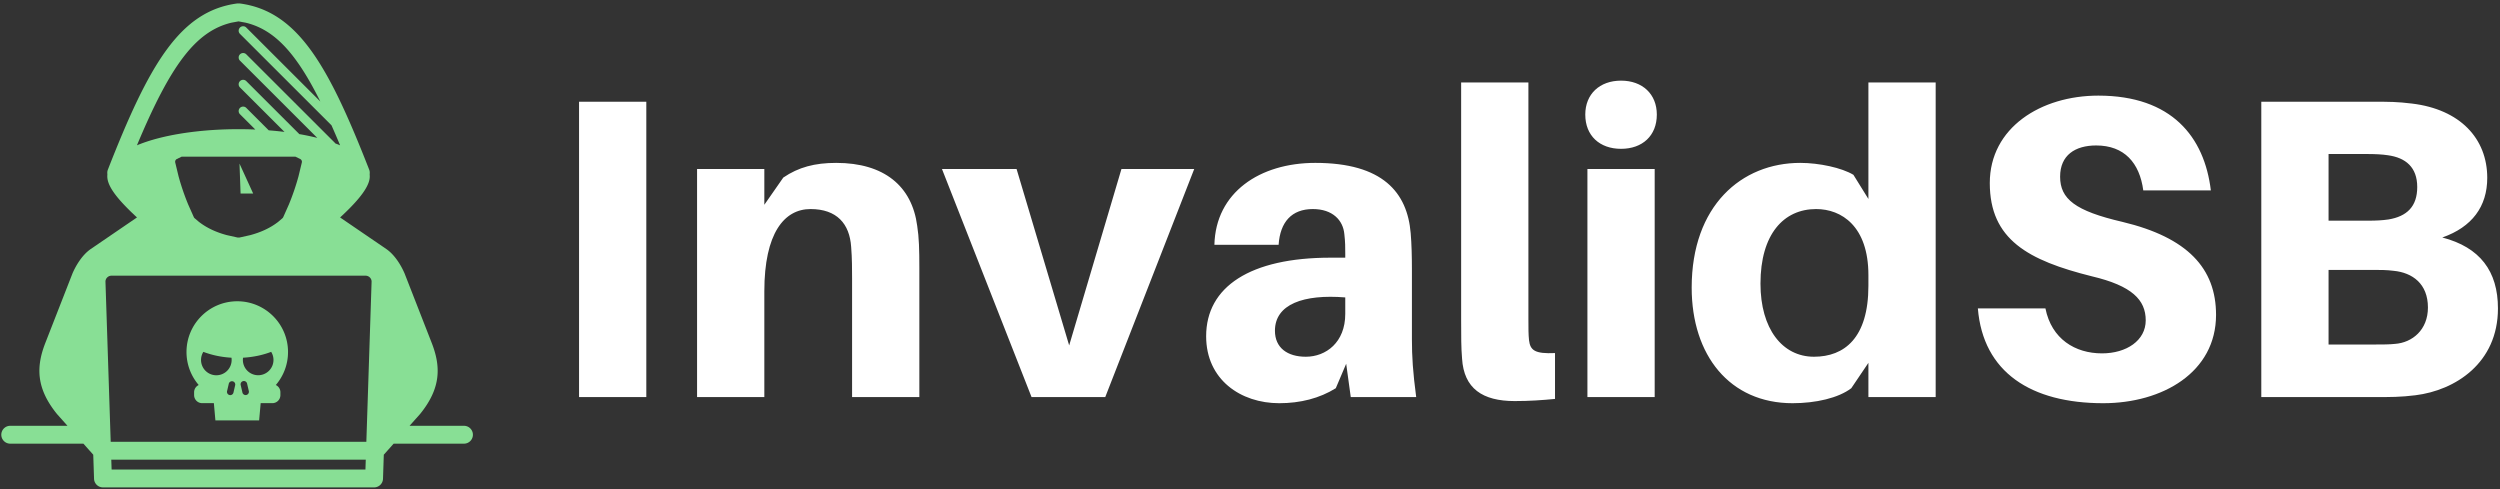 <svg data-v-423bf9ae="" xmlns="http://www.w3.org/2000/svg" viewBox="0 0 465 91" class="iconLeft"><rect x="0" y="0" width="465" height="91" fill="#333333" stroke="none"/><!----><!----><!----><g data-v-423bf9ae="" id="f6f5aaff-f51b-41ef-9eea-c358895e90ef" fill="#FFFFFF" transform="matrix(5.687,0,0,5.687,100.935,-3.37)"><path d="M3.39 13.58L3.39 3.92L1.19 3.92L1.19 13.58ZM12.25 7.98C12.08 6.68 11.17 5.92 9.60 5.92C8.90 5.92 8.37 6.06 7.87 6.40L7.25 7.29L7.25 6.12L5.05 6.12L5.05 13.58L7.25 13.58L7.25 10.12C7.25 8.22 7.90 7.43 8.76 7.43C9.62 7.43 10.04 7.91 10.09 8.67C10.12 9.04 10.12 9.42 10.12 9.70L10.12 13.58L12.32 13.58L12.32 9.37C12.32 8.76 12.31 8.36 12.25 7.98ZM21.31 6.12L18.93 6.12L17.22 11.89L15.50 6.12L13.06 6.12L15.99 13.58L18.40 13.58ZM26.43 13.58L28.57 13.58C28.46 12.75 28.43 12.25 28.43 11.69L28.43 9.42C28.43 8.99 28.42 8.57 28.39 8.22C28.28 6.89 27.48 5.92 25.27 5.92C23.45 5.92 22.01 6.89 21.97 8.60L24.07 8.60C24.12 7.85 24.50 7.43 25.19 7.43C25.84 7.43 26.18 7.80 26.22 8.25C26.25 8.50 26.25 8.69 26.25 8.89L26.25 9.02L25.77 9.02C23.14 9.02 21.70 9.97 21.70 11.59C21.70 13.01 22.83 13.78 24.09 13.78C24.78 13.78 25.41 13.62 25.94 13.29L26.28 12.49ZM24.96 12.26C24.36 12.26 23.95 11.97 23.95 11.41C23.95 10.54 24.89 10.21 26.25 10.32L26.25 10.86C26.25 11.79 25.62 12.26 24.96 12.26ZM32.24 3.29L30.04 3.29L30.04 11.07C30.04 11.59 30.04 11.96 30.07 12.32C30.13 13.30 30.74 13.71 31.79 13.71C32.28 13.71 32.69 13.68 33.11 13.64L33.11 12.14C32.45 12.17 32.30 12.05 32.26 11.72C32.24 11.52 32.24 11.35 32.24 11.03ZM35.27 3.23C34.57 3.23 34.10 3.67 34.10 4.34C34.10 5.03 34.57 5.46 35.27 5.46C35.97 5.46 36.44 5.03 36.44 4.34C36.44 3.67 35.97 3.23 35.27 3.23ZM36.37 13.58L36.37 6.12L34.17 6.12L34.17 13.58ZM45.56 3.29L43.36 3.29L43.36 7.10L42.87 6.31C42.49 6.08 41.75 5.92 41.13 5.92C39.21 5.92 37.58 7.32 37.58 10.00C37.58 12.21 38.82 13.78 40.88 13.78C41.64 13.78 42.38 13.61 42.80 13.29L43.36 12.46L43.36 13.58L45.56 13.58ZM41.58 12.26C40.54 12.26 39.83 11.34 39.83 9.87C39.83 8.25 40.59 7.43 41.65 7.43C42.48 7.43 43.36 7.99 43.36 9.59L43.36 9.94C43.36 11.65 42.57 12.26 41.58 12.26ZM50.88 3.72C49 3.72 47.33 4.77 47.33 6.58C47.33 8.43 48.59 9.11 50.67 9.63C51.98 9.94 52.43 10.40 52.43 11.07C52.43 11.73 51.80 12.15 51.00 12.15C50.12 12.15 49.35 11.68 49.15 10.68L46.94 10.68C47.11 12.77 48.68 13.78 51.04 13.78C52.98 13.78 54.73 12.77 54.73 10.89C54.73 9.37 53.80 8.36 51.67 7.85C50.12 7.49 49.63 7.10 49.63 6.37C49.63 5.67 50.12 5.35 50.81 5.35C51.73 5.35 52.23 5.92 52.35 6.82L54.56 6.82C54.35 5.07 53.28 3.72 50.88 3.72ZM62.13 8.36C63.10 8.02 63.60 7.35 63.60 6.41C63.60 5.12 62.71 4.17 61.14 3.98C60.65 3.92 60.40 3.92 59.89 3.92L56.21 3.92L56.21 13.58L59.88 13.58C60.45 13.58 60.77 13.58 61.25 13.52C62.55 13.36 63.95 12.47 63.95 10.68C63.95 9.46 63.36 8.68 62.13 8.36ZM58.41 5.63L59.68 5.63C59.91 5.63 60.16 5.64 60.35 5.67C60.93 5.75 61.31 6.06 61.31 6.71C61.31 7.35 60.97 7.67 60.37 7.77C60.17 7.80 59.95 7.81 59.72 7.81L58.41 7.81ZM60.58 11.84C60.40 11.86 60.17 11.86 59.95 11.86L58.41 11.86L58.41 9.42L59.86 9.42C60.09 9.42 60.31 9.42 60.54 9.45C61.15 9.51 61.66 9.87 61.66 10.65C61.66 11.38 61.15 11.80 60.58 11.84Z"></path></g><!----><g data-v-423bf9ae="" id="07eead7a-4648-4c21-8f29-92cd16feed34" transform="matrix(1.107,0,0,1.107,-8.716,-6.709)" stroke="none" fill="#88DF95"><path d="M23.675 86.505l-.133-4.044-1.654-1.856H9.593a1.5 1.5 0 0 1 0-3h9.619l-1.739-1.95-.047-.056c-3.466-4.288-3.493-7.865-1.971-11.828l4.583-11.732c.478-1.131 1.528-3.057 3.069-4.129l7.783-5.315a44.604 44.604 0 0 1-1.629-1.567c-1.552-1.575-3.117-3.403-3.332-4.957a2.8 2.8 0 0 1-.027-.384c0-.121.005-.241.017-.358a1.49 1.49 0 0 1 .086-.78C32.919 16.879 38.1 7.91 47.756 6.64h.391c9.782 1.286 14.926 10.463 21.751 27.909a1.5 1.5 0 0 1 .086.777c.012.118.018.239.018.361 0 .132-.01.259-.027.381-.212 1.539-1.812 3.42-3.324 4.957a45.652 45.652 0 0 1-1.633 1.573l7.779 5.313c1.54 1.071 2.591 2.996 3.069 4.129l4.582 11.731c1.526 3.974 1.494 7.542-1.971 11.828l-.047.056-1.74 1.95h9.196a1.501 1.501 0 0 1 0 3H74.015l-1.656 1.857-.132 4.043a1.5 1.5 0 0 1-1.499 1.45H25.175a1.501 1.501 0 0 1-1.5-1.45zm45.601-1.55l.054-1.663H26.571l.055 1.663h42.65zm.152-4.663l.882-26.921c0-.533-.456-.99-1.015-.99H26.608c-.56 0-1.015.457-1.015.99l.88 26.921h42.955zm-25.363-3.599l-.258-2.893H41.84a1.351 1.351 0 0 1-1.351-1.349v-.481c0-.539.317-1.004.773-1.219a8.494 8.494 0 0 1-2.052-5.545c0-4.706 3.82-8.525 8.529-8.525 4.708 0 8.529 3.819 8.529 8.525a8.494 8.494 0 0 1-2.052 5.545c.455.215.771.68.771 1.219v.481a1.35 1.35 0 0 1-1.349 1.349h-1.966l-.259 2.893h-7.348zm3.03-4.653l.299-1.283a.552.552 0 0 0-1.073-.25l-.299 1.284a.551.551 0 0 0 1.073.249zm2.592-.249l-.299-1.284a.55.55 0 1 0-1.074.25l.299 1.283a.552.552 0 0 0 1.074-.249zm-2.893-5.252c0-.127-.008-.253-.026-.375-1.704-.096-3.307-.442-4.725-.984a2.571 2.571 0 1 0 4.751 1.359zm7.031 0a2.57 2.57 0 0 0-.389-1.359c-1.419.542-3.02.888-4.726.984a2.571 2.571 0 1 0 5.115.375zm-5.736-20.563l1.85-.413c1.663-.454 3.233-1.12 4.646-2.204l.738-.627a.554.554 0 0 0 .141-.188l.94-2.109a40.015 40.015 0 0 0 1.625-4.755l.562-2.329a.518.518 0 0 0-.291-.58l-.799-.392H38.403l-.8.392a.518.518 0 0 0-.291.58l.562 2.329a40.015 40.015 0 0 0 1.625 4.755l.94 2.109c.031.07.08.134.141.188l.723.614c1.429 1.097 2.998 1.763 4.642 2.212l1.869.418h.275zm.205-7.402l-.179-5.024 2.294 5.024h-2.115zm15.277-11.46l-15.4-15.386a.751.751 0 0 1 1.061-1.061l12.467 12.455c-4.09-8.224-7.734-12.091-12.55-13.25l-1.198-.22-1.186.218c-6.027 1.447-10.256 7.16-15.882 20.604a24.236 24.236 0 0 1 2.093-.757c3.901-1.219 9.196-1.951 14.976-1.951.953 0 1.894.02 2.818.059l-2.599-2.597a.751.751 0 0 1 1.061-1.061l3.796 3.793c.905.07 1.789.159 2.647.265l-7.504-7.497a.751.751 0 0 1 1.061-1.061l8.845 8.836a.766.766 0 0 1 .074.088 41.31 41.31 0 0 1 3.033.638L48.171 16.228a.751.751 0 0 1 1.061-1.061l14.893 14.878a.753.753 0 0 1 .092.114c.271.1.538.206.802.317a164.604 164.604 0 0 0-1.448-3.362z" font-family="Times New Roman" font-size="16"></path></g><!----></svg>